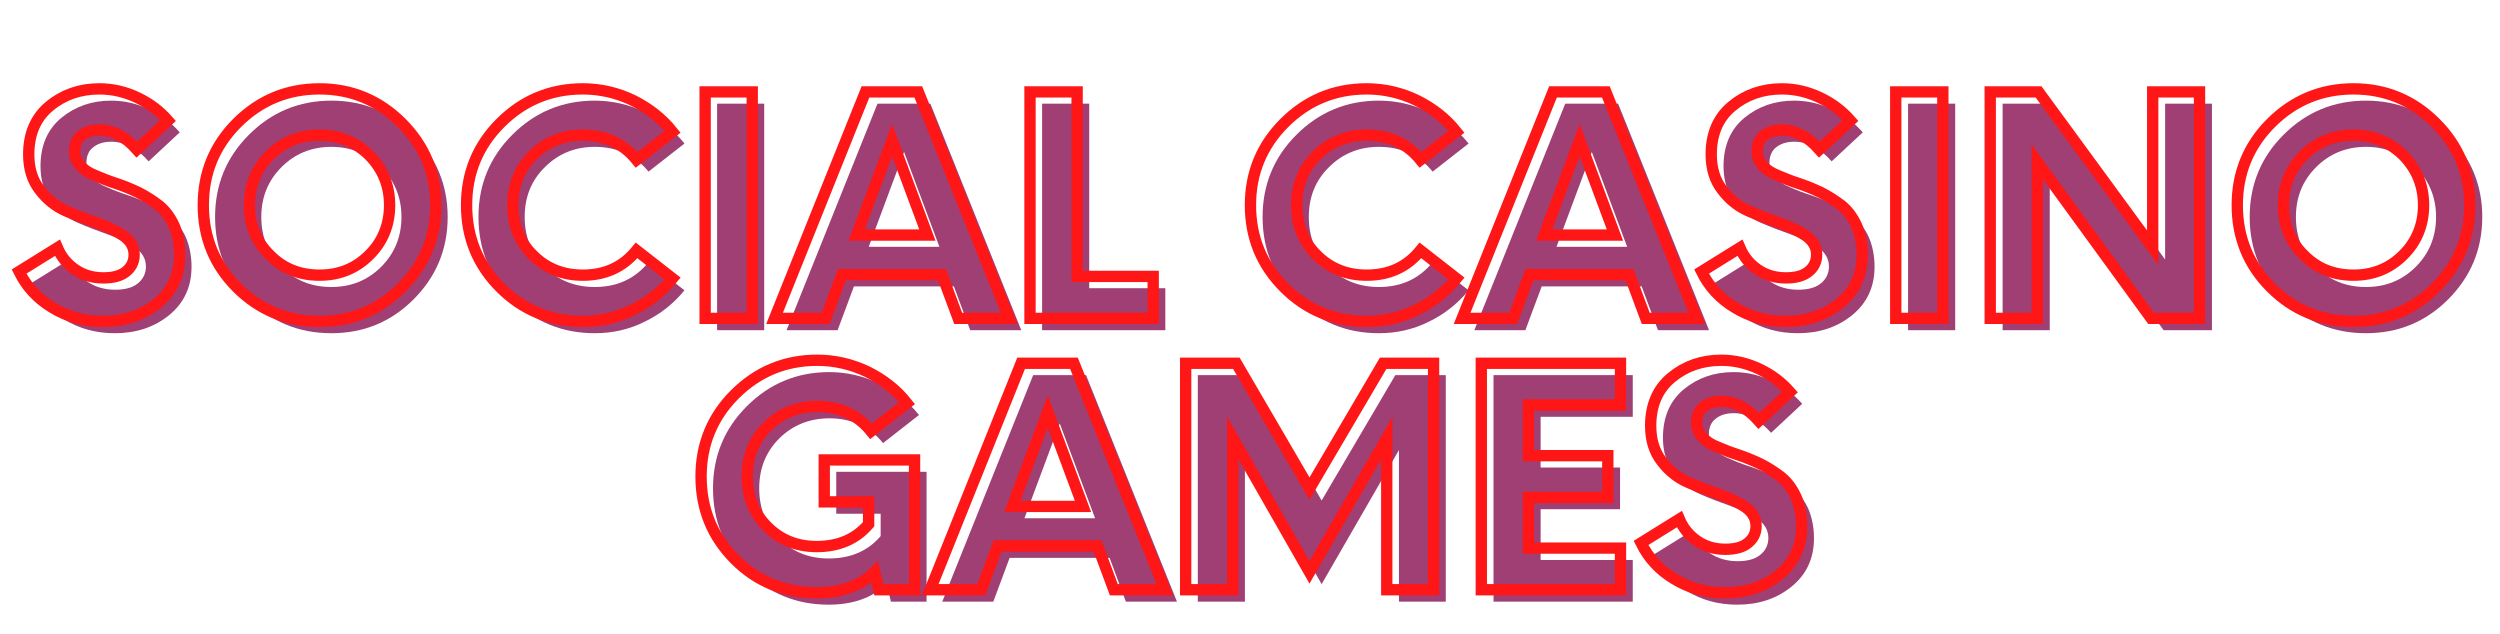 <svg xmlns="http://www.w3.org/2000/svg" xmlns:xlink="http://www.w3.org/1999/xlink" width="1610" zoomAndPan="magnify" viewBox="0 0 1207.5 306" height="408" preserveAspectRatio="xMidYMid meet" version="1.0"><defs><g/><clipPath id="id1"><path d="M 0 11 L 1207 11 L 1207 187 L 0 187 Z M 0 11 " clip-rule="nonzero"/></clipPath><clipPath id="id2"><path d="M 307 143 L 902 143 L 902 305.938 L 307 305.938 Z M 307 143 " clip-rule="nonzero"/></clipPath></defs><g fill="rgb(62.349%, 24.709%, 45.099%)" fill-opacity="1"><g transform="translate(11.539, 159.486)"><g><path d="M 43.914 1.457 C 54.27 1.457 63.023 -1.457 70.172 -7.293 C 77.32 -13.129 80.969 -20.863 80.969 -30.637 C 80.969 -36.035 79.949 -40.848 78.199 -44.934 C 76.301 -49.02 73.82 -52.23 70.902 -54.562 C 67.84 -56.898 64.484 -59.086 60.98 -60.836 C 57.336 -62.586 53.688 -64.047 50.188 -65.215 C 46.539 -66.379 43.184 -67.691 40.266 -69.008 C 37.203 -70.172 34.723 -71.777 32.973 -73.82 C 31.074 -75.719 30.199 -78.051 30.199 -80.676 C 30.199 -84.031 31.219 -86.66 33.555 -88.41 C 35.742 -90.16 38.66 -91.035 42.164 -91.035 C 48.582 -91.035 54.711 -87.828 60.254 -81.555 L 75.281 -95.559 C 71.195 -100.227 66.379 -103.875 60.543 -106.645 C 54.711 -109.418 48.582 -110.879 42.164 -110.879 C 32.824 -110.879 24.801 -108.105 18.09 -102.562 C 11.379 -97.016 8.023 -89.141 8.023 -79.219 C 8.023 -72.363 9.773 -66.672 13.277 -62.148 C 16.777 -57.48 21.008 -54.125 25.969 -51.938 C 30.93 -49.75 36.035 -47.852 40.996 -46.102 C 45.957 -44.352 50.188 -42.309 53.688 -39.973 C 57.188 -37.492 58.941 -34.43 58.941 -30.781 C 58.941 -27.281 57.48 -24.508 54.855 -22.469 C 52.23 -20.426 48.582 -19.551 44.059 -19.551 C 38.953 -19.551 34.43 -20.863 30.637 -23.488 C 26.699 -26.113 23.781 -29.617 21.883 -34.137 L 3.355 -22.613 C 6.855 -15.465 12.109 -9.629 19.402 -5.254 C 26.699 -0.73 34.867 1.457 43.914 1.457 Z M 43.914 1.457 "/></g></g></g><g fill="rgb(62.349%, 24.709%, 45.099%)" fill-opacity="1"><g transform="translate(96.739, 159.486)"><g><path d="M 63.316 1.457 C 78.781 1.457 92.059 -3.938 103 -14.883 C 113.941 -25.824 119.484 -39.098 119.484 -54.711 C 119.484 -70.172 113.941 -83.449 103 -94.391 C 92.059 -105.332 78.781 -110.879 63.316 -110.879 C 47.707 -110.879 34.43 -105.332 23.488 -94.391 C 12.547 -83.449 7.148 -70.172 7.148 -54.711 C 7.148 -39.098 12.547 -25.824 23.488 -14.883 C 34.43 -3.938 47.707 1.457 63.316 1.457 Z M 63.316 -20.863 C 53.688 -20.863 45.664 -24.07 39.246 -30.637 C 32.68 -37.055 29.469 -45.082 29.469 -54.711 C 29.469 -64.191 32.68 -72.215 39.246 -78.781 C 45.664 -85.199 53.688 -88.555 63.316 -88.555 C 72.801 -88.555 80.824 -85.199 87.387 -78.781 C 93.809 -72.215 97.164 -64.191 97.164 -54.711 C 97.164 -45.082 93.809 -37.055 87.387 -30.637 C 80.824 -24.07 72.801 -20.863 63.316 -20.863 Z M 63.316 -20.863 "/></g></g></g><g fill="rgb(62.349%, 24.709%, 45.099%)" fill-opacity="1"><g transform="translate(223.371, 159.486)"><g><path d="M 63.898 1.457 C 72.363 1.457 80.387 -0.293 87.973 -4.086 C 95.559 -7.73 101.977 -12.84 107.23 -19.258 L 89.867 -32.824 C 83.305 -24.801 74.695 -20.863 63.898 -20.863 C 54.27 -20.863 46.246 -24.07 39.828 -30.492 C 33.262 -36.91 30.055 -45.082 30.055 -54.711 C 30.055 -64.336 33.262 -72.363 39.828 -78.781 C 46.246 -85.199 54.27 -88.555 63.898 -88.555 C 74.695 -88.555 83.449 -84.473 89.867 -76.594 L 107.23 -90.16 C 102.125 -96.578 95.703 -101.539 88.117 -105.332 C 80.531 -108.98 72.363 -110.879 63.898 -110.879 C 48.289 -110.879 35.016 -105.332 24.07 -94.391 C 13.129 -83.449 7.73 -70.172 7.73 -54.711 C 7.73 -39.098 13.129 -25.824 24.07 -14.883 C 35.016 -3.938 48.289 1.457 63.898 1.457 Z M 63.898 1.457 "/></g></g></g><g fill="rgb(62.349%, 24.709%, 45.099%)" fill-opacity="1"><g transform="translate(334.393, 159.486)"><g><path d="M 11.965 0 L 34.723 0 L 34.723 -109.418 L 11.965 -109.418 Z M 11.965 0 "/></g></g></g><g fill="rgb(62.349%, 24.709%, 45.099%)" fill-opacity="1"><g transform="translate(380.932, 159.486)"><g><path d="M 87.68 0 L 112.336 0 L 68.422 -109.418 L 42.891 -109.418 L -1.02 0 L 23.633 0 L 31.512 -21.152 L 79.801 -21.152 Z M 38.66 -40.266 L 55.73 -86.074 L 72.801 -40.266 Z M 38.66 -40.266 "/></g></g></g><g fill="rgb(62.349%, 24.709%, 45.099%)" fill-opacity="1"><g transform="translate(492.246, 159.486)"><g><path d="M 33.848 -20.277 L 33.848 -109.418 L 11.086 -109.418 L 11.086 0 L 70.609 0 L 70.609 -20.277 Z M 33.848 -20.277 "/></g></g></g><g fill="rgb(62.349%, 24.709%, 45.099%)" fill-opacity="1"><g transform="translate(563.295, 159.486)"><g/></g></g><g fill="rgb(62.349%, 24.709%, 45.099%)" fill-opacity="1"><g transform="translate(602.101, 159.486)"><g><path d="M 63.898 1.457 C 72.363 1.457 80.387 -0.293 87.973 -4.086 C 95.559 -7.73 101.977 -12.84 107.23 -19.258 L 89.867 -32.824 C 83.305 -24.801 74.695 -20.863 63.898 -20.863 C 54.27 -20.863 46.246 -24.07 39.828 -30.492 C 33.262 -36.91 30.055 -45.082 30.055 -54.711 C 30.055 -64.336 33.262 -72.363 39.828 -78.781 C 46.246 -85.199 54.27 -88.555 63.898 -88.555 C 74.695 -88.555 83.449 -84.473 89.867 -76.594 L 107.23 -90.16 C 102.125 -96.578 95.703 -101.539 88.117 -105.332 C 80.531 -108.98 72.363 -110.879 63.898 -110.879 C 48.289 -110.879 35.016 -105.332 24.07 -94.391 C 13.129 -83.449 7.73 -70.172 7.73 -54.711 C 7.73 -39.098 13.129 -25.824 24.07 -14.883 C 35.016 -3.938 48.289 1.457 63.898 1.457 Z M 63.898 1.457 "/></g></g></g><g fill="rgb(62.349%, 24.709%, 45.099%)" fill-opacity="1"><g transform="translate(713.124, 159.486)"><g><path d="M 87.68 0 L 112.336 0 L 68.422 -109.418 L 42.891 -109.418 L -1.02 0 L 23.633 0 L 31.512 -21.152 L 79.801 -21.152 Z M 38.66 -40.266 L 55.73 -86.074 L 72.801 -40.266 Z M 38.66 -40.266 "/></g></g></g><g fill="rgb(62.349%, 24.709%, 45.099%)" fill-opacity="1"><g transform="translate(824.438, 159.486)"><g><path d="M 43.914 1.457 C 54.27 1.457 63.023 -1.457 70.172 -7.293 C 77.32 -13.129 80.969 -20.863 80.969 -30.637 C 80.969 -36.035 79.949 -40.848 78.199 -44.934 C 76.301 -49.02 73.82 -52.23 70.902 -54.562 C 67.84 -56.898 64.484 -59.086 60.98 -60.836 C 57.336 -62.586 53.688 -64.047 50.188 -65.215 C 46.539 -66.379 43.184 -67.691 40.266 -69.008 C 37.203 -70.172 34.723 -71.777 32.973 -73.82 C 31.074 -75.719 30.199 -78.051 30.199 -80.676 C 30.199 -84.031 31.219 -86.66 33.555 -88.41 C 35.742 -90.16 38.66 -91.035 42.164 -91.035 C 48.582 -91.035 54.711 -87.828 60.254 -81.555 L 75.281 -95.559 C 71.195 -100.227 66.379 -103.875 60.543 -106.645 C 54.711 -109.418 48.582 -110.879 42.164 -110.879 C 32.824 -110.879 24.801 -108.105 18.09 -102.562 C 11.379 -97.016 8.023 -89.141 8.023 -79.219 C 8.023 -72.363 9.773 -66.672 13.277 -62.148 C 16.777 -57.48 21.008 -54.125 25.969 -51.938 C 30.93 -49.75 36.035 -47.852 40.996 -46.102 C 45.957 -44.352 50.188 -42.309 53.688 -39.973 C 57.188 -37.492 58.941 -34.43 58.941 -30.781 C 58.941 -27.281 57.48 -24.508 54.855 -22.469 C 52.23 -20.426 48.582 -19.551 44.059 -19.551 C 38.953 -19.551 34.43 -20.863 30.637 -23.488 C 26.699 -26.113 23.781 -29.617 21.883 -34.137 L 3.355 -22.613 C 6.855 -15.465 12.109 -9.629 19.402 -5.254 C 26.699 -0.73 34.867 1.457 43.914 1.457 Z M 43.914 1.457 "/></g></g></g><g fill="rgb(62.349%, 24.709%, 45.099%)" fill-opacity="1"><g transform="translate(909.638, 159.486)"><g><path d="M 11.965 0 L 34.723 0 L 34.723 -109.418 L 11.965 -109.418 Z M 11.965 0 "/></g></g></g><g fill="rgb(62.349%, 24.709%, 45.099%)" fill-opacity="1"><g transform="translate(956.176, 159.486)"><g><path d="M 89.578 -109.418 L 89.578 -34.137 L 34.43 -109.418 L 11.086 -109.418 L 11.086 0 L 33.848 0 L 33.848 -75.57 L 88.848 0 L 112.191 0 L 112.191 -109.418 Z M 89.578 -109.418 "/></g></g></g><g fill="rgb(62.349%, 24.709%, 45.099%)" fill-opacity="1"><g transform="translate(1079.453, 159.486)"><g><path d="M 63.316 1.457 C 78.781 1.457 92.059 -3.938 103 -14.883 C 113.941 -25.824 119.484 -39.098 119.484 -54.711 C 119.484 -70.172 113.941 -83.449 103 -94.391 C 92.059 -105.332 78.781 -110.879 63.316 -110.879 C 47.707 -110.879 34.43 -105.332 23.488 -94.391 C 12.547 -83.449 7.148 -70.172 7.148 -54.711 C 7.148 -39.098 12.547 -25.824 23.488 -14.883 C 34.43 -3.938 47.707 1.457 63.316 1.457 Z M 63.316 -20.863 C 53.688 -20.863 45.664 -24.07 39.246 -30.637 C 32.68 -37.055 29.469 -45.082 29.469 -54.711 C 29.469 -64.191 32.68 -72.215 39.246 -78.781 C 45.664 -85.199 53.688 -88.555 63.316 -88.555 C 72.801 -88.555 80.824 -85.199 87.387 -78.781 C 93.809 -72.215 97.164 -64.191 97.164 -54.711 C 97.164 -45.082 93.809 -37.055 87.387 -30.637 C 80.824 -24.07 72.801 -20.863 63.316 -20.863 Z M 63.316 -20.863 "/></g></g></g><g clip-path="url(#id1)"><path stroke-linecap="butt" transform="matrix(0.749, 0, 0, 0.749, 0, 21.947)" fill="none" stroke-linejoin="miter" d="M 66.443 177.95 C 80.28 177.95 91.927 174.05 101.479 166.256 C 111.035 158.456 115.884 148.143 115.884 135.114 C 115.884 127.888 114.555 121.47 112.177 116.006 C 109.659 110.584 106.374 106.309 102.48 103.17 C 98.392 100.079 93.872 97.133 89.216 94.802 C 84.367 92.472 79.472 90.527 74.811 88.958 C 69.962 87.389 65.447 85.626 61.547 83.916 C 57.46 82.347 54.18 80.209 51.85 77.451 C 49.285 74.933 48.143 71.841 48.143 68.322 C 48.143 63.854 49.519 60.335 52.611 58.01 C 55.557 55.679 59.41 54.49 64.112 54.49 C 72.673 54.49 80.848 58.771 88.262 67.134 L 108.324 48.453 C 102.86 42.223 96.442 37.374 88.643 33.667 C 80.848 29.96 72.673 28.01 64.112 28.01 C 51.657 28.01 40.917 31.717 31.975 39.136 C 22.992 46.503 18.524 57.009 18.524 70.272 C 18.524 79.401 20.855 87.008 25.563 93.045 C 30.218 99.271 35.875 103.739 42.486 106.69 C 49.092 109.588 55.937 112.153 62.543 114.484 C 69.154 116.814 74.811 119.526 79.472 122.659 C 84.175 125.944 86.505 130.031 86.505 134.927 C 86.505 139.583 84.555 143.295 81.036 146.001 C 77.522 148.759 72.673 149.9 66.636 149.9 C 59.837 149.9 53.8 148.143 48.711 144.671 C 43.482 141.152 39.582 136.496 37.017 130.459 L 12.299 145.813 C 17.002 155.369 23.993 163.164 33.738 169.014 C 43.482 175.051 54.368 177.95 66.443 177.95 Z M 206.07 177.95 C 226.7 177.95 244.432 170.724 259.025 156.131 C 273.623 141.532 281.037 123.801 281.037 102.977 C 281.037 82.347 273.623 64.615 259.025 50.022 C 244.432 35.429 226.7 28.01 206.07 28.01 C 185.2 28.01 167.515 35.429 152.87 50.022 C 138.277 64.615 131.097 82.347 131.097 102.977 C 131.097 123.801 138.277 141.532 152.87 156.131 C 167.515 170.724 185.2 177.95 206.07 177.95 Z M 206.07 148.143 C 193.187 148.143 182.489 143.863 173.933 135.114 C 165.184 126.559 160.857 115.813 160.857 102.977 C 160.857 90.334 165.184 79.589 173.933 70.846 C 182.489 62.285 193.187 57.817 206.07 57.817 C 218.713 57.817 229.411 62.285 238.155 70.846 C 246.763 79.589 251.231 90.334 251.231 102.977 C 251.231 115.813 246.763 126.559 238.155 135.114 C 229.411 143.863 218.713 148.143 206.07 148.143 Z M 375.848 177.95 C 387.161 177.95 397.854 175.619 407.979 170.531 C 418.109 165.682 426.665 158.883 433.698 150.281 L 410.503 132.169 C 401.754 142.914 390.248 148.143 375.848 148.143 C 363.011 148.143 352.266 143.863 343.711 135.307 C 334.962 126.752 330.682 115.813 330.682 102.977 C 330.682 90.147 334.962 79.401 343.711 70.846 C 352.266 62.285 363.011 57.817 375.848 57.817 C 390.248 57.817 401.942 63.239 410.503 73.791 L 433.698 55.679 C 426.853 47.077 418.297 40.466 408.172 35.429 C 398.047 30.528 387.161 28.01 375.848 28.01 C 355.024 28.01 337.292 35.429 322.694 50.022 C 308.101 64.615 300.875 82.347 300.875 102.977 C 300.875 123.801 308.101 141.532 322.694 156.131 C 337.292 170.724 355.024 177.95 375.848 177.95 Z M 454.715 176 L 485.089 176 L 485.089 29.96 L 454.715 29.96 Z M 617.897 176 L 650.795 176 L 592.178 29.96 L 558.091 29.96 L 499.479 176 L 532.424 176 L 542.93 147.763 L 607.391 147.763 Z M 552.434 122.278 L 575.254 61.096 L 598.028 122.278 Z M 694.59 148.951 L 694.59 29.96 L 664.21 29.96 L 664.21 176 L 743.65 176 L 743.65 148.951 Z M 881.333 177.95 C 892.652 177.95 903.345 175.619 913.47 170.531 C 923.6 165.682 932.155 158.883 939.189 150.281 L 915.993 132.169 C 907.245 142.914 895.738 148.143 881.333 148.143 C 868.502 148.143 857.756 143.863 849.201 135.307 C 840.452 126.752 836.172 115.813 836.172 102.977 C 836.172 90.147 840.452 79.401 849.201 70.846 C 857.756 62.285 868.502 57.817 881.333 57.817 C 895.738 57.817 907.432 63.239 915.993 73.791 L 939.189 55.679 C 932.343 47.077 923.787 40.466 913.663 35.429 C 903.538 30.528 892.652 28.01 881.333 28.01 C 860.515 28.01 842.783 35.429 828.185 50.022 C 813.592 64.615 806.365 82.347 806.365 102.977 C 806.365 123.801 813.592 141.532 828.185 156.131 C 842.783 170.724 860.515 177.95 881.333 177.95 Z M 1061.272 176 L 1094.17 176 L 1035.553 29.96 L 1001.466 29.96 L 942.854 176 L 975.799 176 L 986.304 147.763 L 1050.766 147.763 Z M 995.809 122.278 L 1018.629 61.096 L 1041.402 122.278 Z M 1151.416 177.95 C 1165.253 177.95 1176.9 174.05 1186.452 166.256 C 1196.008 158.456 1200.857 148.143 1200.857 135.114 C 1200.857 127.888 1199.528 121.47 1197.15 116.006 C 1194.632 110.584 1191.353 106.309 1187.453 103.17 C 1183.365 100.079 1178.845 97.133 1174.189 94.802 C 1169.34 92.472 1164.445 90.527 1159.784 88.958 C 1154.935 87.389 1150.42 85.626 1146.52 83.916 C 1142.433 82.347 1139.153 80.209 1136.823 77.451 C 1134.258 74.933 1133.116 71.841 1133.116 68.322 C 1133.116 63.854 1134.492 60.335 1137.584 58.01 C 1140.53 55.679 1144.383 54.49 1149.085 54.49 C 1157.646 54.49 1165.821 58.771 1173.235 67.134 L 1193.297 48.453 C 1187.833 42.223 1181.415 37.374 1173.616 33.667 C 1165.821 29.96 1157.646 28.01 1149.085 28.01 C 1136.635 28.01 1125.89 31.717 1116.954 39.136 C 1107.965 46.503 1103.497 57.009 1103.497 70.272 C 1103.497 79.401 1105.828 87.008 1110.536 93.045 C 1115.191 99.271 1120.848 103.739 1127.459 106.69 C 1134.065 109.588 1140.91 112.153 1147.521 114.484 C 1154.127 116.814 1159.784 119.526 1164.445 122.659 C 1169.148 125.944 1171.478 130.031 1171.478 134.927 C 1171.478 139.583 1169.528 143.295 1166.014 146.001 C 1162.495 148.759 1157.646 149.9 1151.609 149.9 C 1144.81 149.9 1138.773 148.143 1133.684 144.671 C 1128.455 141.152 1124.555 136.496 1121.99 130.459 L 1097.272 145.813 C 1101.975 155.369 1108.966 163.164 1118.711 169.014 C 1128.455 175.051 1139.341 177.95 1151.416 177.95 Z M 1222.488 176 L 1252.868 176 L 1252.868 29.96 L 1222.488 29.96 Z M 1388.194 29.96 L 1388.194 130.459 L 1314.603 29.96 L 1283.415 29.96 L 1283.415 176 L 1313.795 176 L 1313.795 75.121 L 1387.193 176 L 1418.381 176 L 1418.381 29.96 Z M 1517.696 177.95 C 1538.327 177.95 1556.058 170.724 1570.651 156.131 C 1585.25 141.532 1592.664 123.801 1592.664 102.977 C 1592.664 82.347 1585.25 64.615 1570.651 50.022 C 1556.058 35.429 1538.327 28.01 1517.696 28.01 C 1496.826 28.01 1479.141 35.429 1464.496 50.022 C 1449.903 64.615 1442.724 82.347 1442.724 102.977 C 1442.724 123.801 1449.903 141.532 1464.496 156.131 C 1479.141 170.724 1496.826 177.95 1517.696 177.95 Z M 1517.696 148.143 C 1504.813 148.143 1494.115 143.863 1485.559 135.114 C 1476.811 126.559 1472.483 115.813 1472.483 102.977 C 1472.483 90.334 1476.811 79.589 1485.559 70.846 C 1494.115 62.285 1504.813 57.817 1517.696 57.817 C 1530.339 57.817 1541.038 62.285 1549.781 70.846 C 1558.389 79.589 1562.857 90.334 1562.857 102.977 C 1562.857 115.813 1558.389 126.559 1549.781 135.114 C 1541.038 143.863 1530.339 148.143 1517.696 148.143 Z M 1517.696 148.143 " stroke="rgb(100%, 8.629%, 8.629%)" stroke-width="7.302" stroke-opacity="1" stroke-miterlimit="4"/></g><g fill="rgb(62.349%, 24.709%, 45.099%)" fill-opacity="1"><g transform="translate(1206.075, 159.486)"><g/></g></g><g fill="rgb(62.349%, 24.709%, 45.099%)" fill-opacity="1"><g transform="translate(337.233, 290.602)"><g><path d="M 66.672 -62.734 L 66.672 -42.453 L 88.117 -42.453 L 88.117 -31.66 C 81.844 -24.363 73.527 -20.863 63.023 -20.863 C 53.395 -20.863 45.52 -24.07 39.098 -30.492 C 32.68 -36.91 29.469 -45.082 29.469 -54.711 C 29.469 -64.336 32.68 -72.363 39.098 -78.781 C 45.52 -85.199 53.688 -88.555 63.316 -88.555 C 74.113 -88.555 82.867 -84.473 89.285 -76.594 L 106.645 -90.16 C 101.539 -96.578 95.121 -101.539 87.535 -105.332 C 79.801 -108.98 71.777 -110.879 63.316 -110.879 C 47.707 -110.879 34.43 -105.332 23.488 -94.391 C 12.547 -83.449 7.148 -70.172 7.148 -54.711 C 7.148 -39.098 12.547 -25.824 23.344 -14.883 C 34.137 -3.938 47.414 1.457 63.023 1.457 C 74.844 1.457 84.18 -1.898 91.035 -8.609 L 93.078 0 L 110.293 0 L 110.293 -62.734 Z M 66.672 -62.734 "/></g></g></g><g fill="rgb(62.349%, 24.709%, 45.099%)" fill-opacity="1"><g transform="translate(456.134, 290.602)"><g><path d="M 87.68 0 L 112.336 0 L 68.422 -109.418 L 42.891 -109.418 L -1.02 0 L 23.633 0 L 31.512 -21.152 L 79.801 -21.152 Z M 38.66 -40.266 L 55.73 -86.074 L 72.801 -40.266 Z M 38.66 -40.266 "/></g></g></g><g fill="rgb(62.349%, 24.709%, 45.099%)" fill-opacity="1"><g transform="translate(567.448, 290.602)"><g><path d="M 106.5 -109.418 L 70.902 -48.875 L 35.598 -109.418 L 11.086 -109.418 L 11.086 0 L 33.848 0 L 33.848 -73.383 L 70.902 -8.461 L 108.25 -73.238 L 108.25 0 L 130.863 0 L 130.863 -109.418 Z M 106.5 -109.418 "/></g></g></g><g fill="rgb(62.349%, 24.709%, 45.099%)" fill-opacity="1"><g transform="translate(709.399, 290.602)"><g><path d="M 79.219 -89.285 L 79.219 -109.418 L 11.965 -109.418 L 11.965 0 L 79.219 0 L 79.219 -20.133 L 34.723 -20.133 L 34.723 -44.645 L 73.09 -44.645 L 73.09 -64.777 L 34.723 -64.777 L 34.723 -89.285 Z M 79.219 -89.285 "/></g></g></g><g fill="rgb(62.349%, 24.709%, 45.099%)" fill-opacity="1"><g transform="translate(795.182, 290.602)"><g><path d="M 43.914 1.457 C 54.27 1.457 63.023 -1.457 70.172 -7.293 C 77.32 -13.129 80.969 -20.863 80.969 -30.637 C 80.969 -36.035 79.949 -40.848 78.199 -44.934 C 76.301 -49.02 73.82 -52.23 70.902 -54.562 C 67.84 -56.898 64.484 -59.086 60.98 -60.836 C 57.336 -62.586 53.688 -64.047 50.188 -65.215 C 46.539 -66.379 43.184 -67.691 40.266 -69.008 C 37.203 -70.172 34.723 -71.777 32.973 -73.82 C 31.074 -75.719 30.199 -78.051 30.199 -80.676 C 30.199 -84.031 31.219 -86.66 33.555 -88.41 C 35.742 -90.16 38.66 -91.035 42.164 -91.035 C 48.582 -91.035 54.711 -87.828 60.254 -81.555 L 75.281 -95.559 C 71.195 -100.227 66.379 -103.875 60.543 -106.645 C 54.711 -109.418 48.582 -110.879 42.164 -110.879 C 32.824 -110.879 24.801 -108.105 18.09 -102.562 C 11.379 -97.016 8.023 -89.141 8.023 -79.219 C 8.023 -72.363 9.773 -66.672 13.277 -62.148 C 16.777 -57.48 21.008 -54.125 25.969 -51.938 C 30.93 -49.75 36.035 -47.852 40.996 -46.102 C 45.957 -44.352 50.188 -42.309 53.688 -39.973 C 57.188 -37.492 58.941 -34.43 58.941 -30.781 C 58.941 -27.281 57.48 -24.508 54.855 -22.469 C 52.23 -20.426 48.582 -19.551 44.059 -19.551 C 38.953 -19.551 34.43 -20.863 30.637 -23.488 C 26.699 -26.113 23.781 -29.617 21.883 -34.137 L 3.355 -22.613 C 6.855 -15.465 12.109 -9.629 19.402 -5.254 C 26.699 -0.73 34.867 1.457 43.914 1.457 Z M 43.914 1.457 "/></g></g></g><g clip-path="url(#id2)"><path stroke-linecap="butt" transform="matrix(0.749, 0, 0, 0.749, 0, 21.947)" fill="none" stroke-linejoin="miter" d="M 531.522 267.286 L 531.522 294.334 L 560.145 294.334 L 560.145 308.74 C 551.777 318.484 540.651 323.14 526.627 323.14 C 513.791 323.14 503.285 318.865 494.729 310.309 C 486.174 301.748 481.846 290.815 481.846 277.979 C 481.846 265.143 486.174 254.403 494.729 245.842 C 503.285 237.287 514.171 232.818 527.054 232.818 C 541.459 232.818 553.154 238.235 561.709 248.793 L 584.863 230.681 C 578.065 222.073 569.509 215.467 559.384 210.426 C 549.066 205.53 538.321 203.012 527.054 203.012 C 506.184 203.012 488.499 210.426 473.859 225.024 C 459.266 239.617 452.087 257.349 452.087 277.979 C 452.087 298.802 459.266 316.534 473.671 331.127 C 488.072 345.725 505.803 352.952 526.627 352.952 C 542.408 352.952 554.864 348.478 564.04 339.495 L 566.751 351.002 L 589.759 351.002 L 589.759 267.286 Z M 718.27 351.002 L 751.163 351.002 L 692.551 204.962 L 658.464 204.962 L 599.847 351.002 L 632.792 351.002 L 643.298 322.759 L 707.765 322.759 Z M 652.808 297.28 L 675.628 236.098 L 698.396 297.28 Z M 891.937 204.962 L 844.446 285.779 L 797.288 204.962 L 764.583 204.962 L 764.583 351.002 L 794.958 351.002 L 794.958 253.068 L 844.446 339.688 L 894.268 253.261 L 894.268 351.002 L 924.455 351.002 L 924.455 204.962 Z M 1044.984 231.817 L 1044.984 204.962 L 955.231 204.962 L 955.231 351.002 L 1044.984 351.002 L 1044.984 324.141 L 985.611 324.141 L 985.611 291.436 L 1036.809 291.436 L 1036.809 264.528 L 985.611 264.528 L 985.611 231.817 Z M 1112.371 352.952 C 1126.203 352.952 1137.85 349.052 1147.407 341.252 C 1156.963 333.458 1161.812 323.14 1161.812 310.116 C 1161.812 302.89 1160.477 296.472 1158.1 291.008 C 1155.582 285.586 1152.302 281.305 1148.402 278.172 C 1144.315 275.08 1139.8 272.135 1135.139 269.804 C 1130.29 267.474 1125.394 265.524 1120.739 263.954 C 1115.885 262.385 1111.37 260.628 1107.475 258.918 C 1103.382 257.349 1100.103 255.211 1097.773 252.453 C 1095.207 249.93 1094.066 246.843 1094.066 243.324 C 1094.066 238.856 1095.447 235.337 1098.534 233.006 C 1101.485 230.681 1105.332 229.492 1110.04 229.492 C 1118.596 229.492 1126.776 233.767 1134.19 242.135 L 1154.252 223.455 C 1148.783 217.224 1142.365 212.376 1134.571 208.669 C 1126.776 204.962 1118.596 203.012 1110.04 203.012 C 1097.585 203.012 1086.839 206.719 1077.903 214.133 C 1068.92 221.505 1064.452 232.01 1064.452 245.274 C 1064.452 254.403 1066.777 262.004 1071.485 268.042 C 1076.146 274.272 1081.803 278.74 1088.409 281.686 C 1095.02 284.59 1101.865 287.155 1108.471 289.486 C 1115.077 291.816 1120.739 294.522 1125.394 297.661 C 1130.102 300.94 1132.433 305.028 1132.433 309.928 C 1132.433 314.584 1130.483 318.291 1126.964 321.002 C 1123.445 323.76 1118.596 324.902 1112.558 324.902 C 1105.76 324.902 1099.722 323.14 1094.639 319.673 C 1089.41 316.154 1085.51 311.493 1082.945 305.455 L 1058.222 320.815 C 1062.93 330.366 1069.916 338.166 1079.66 344.01 C 1089.41 350.048 1100.296 352.952 1112.371 352.952 Z M 1112.371 352.952 " stroke="rgb(100%, 8.629%, 8.629%)" stroke-width="7.302" stroke-opacity="1" stroke-miterlimit="4"/></g></svg>